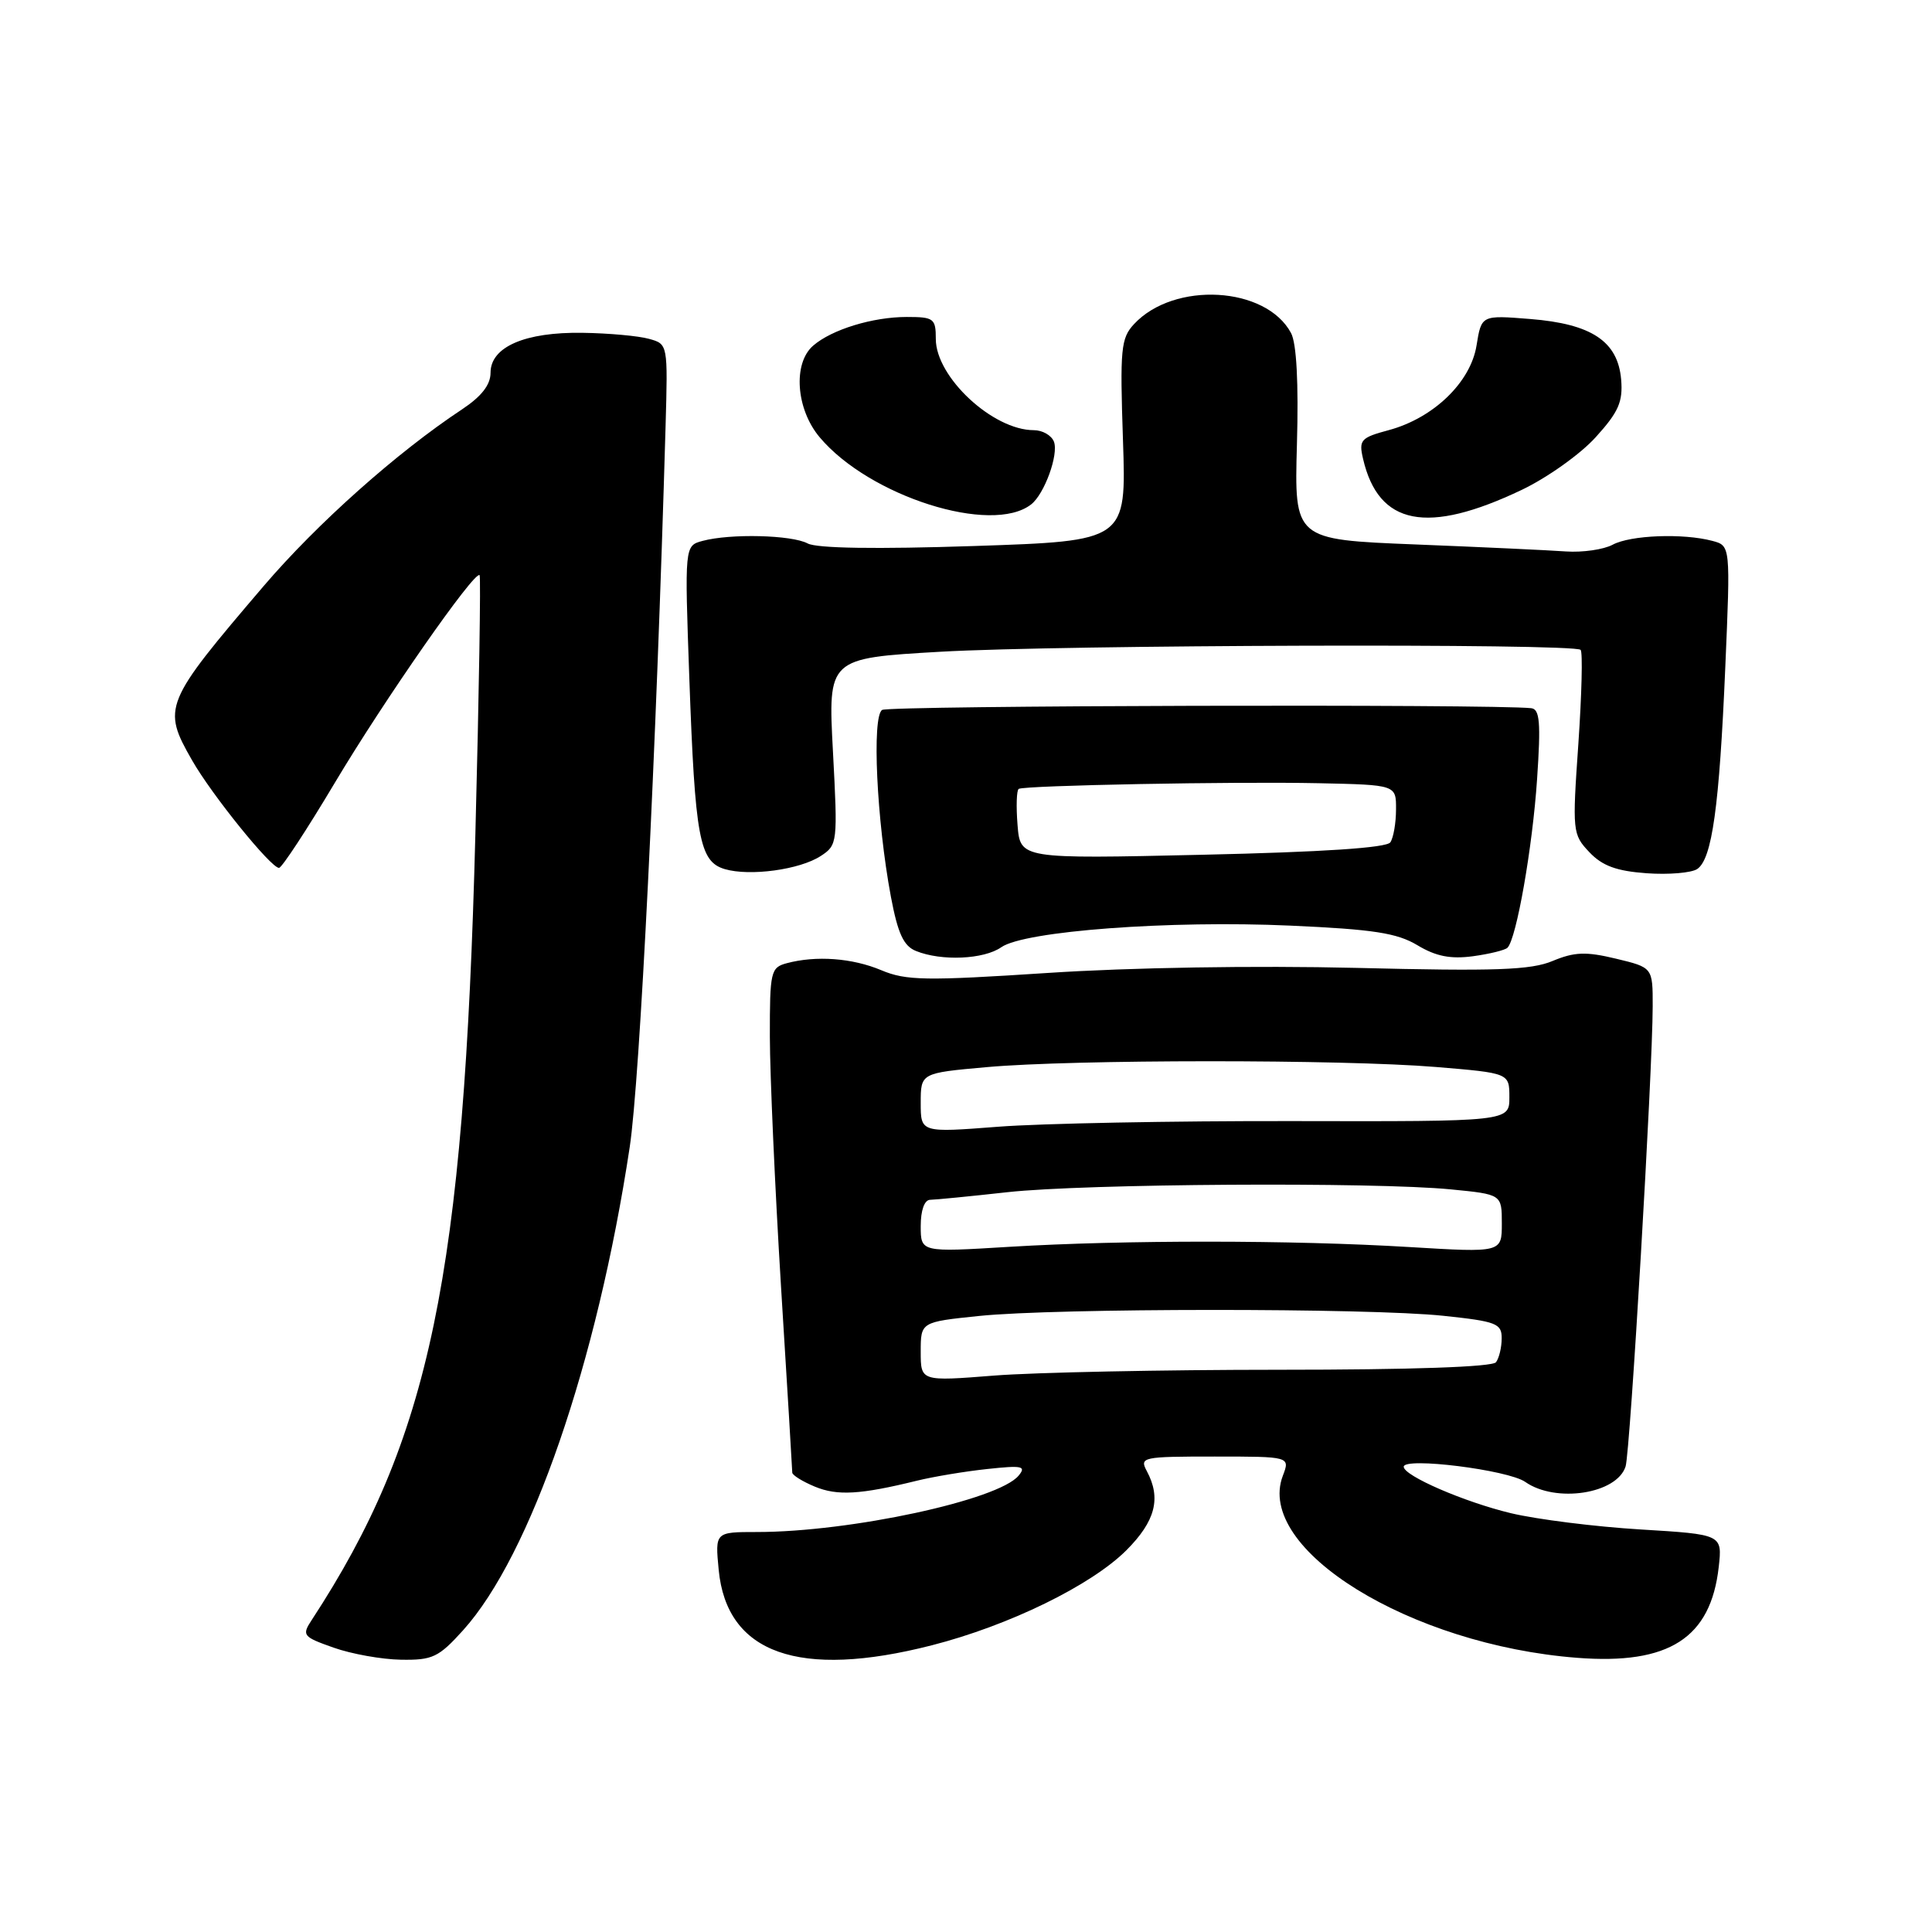 <?xml version="1.0" encoding="UTF-8" standalone="no"?>
<!DOCTYPE svg PUBLIC "-//W3C//DTD SVG 1.1//EN" "http://www.w3.org/Graphics/SVG/1.1/DTD/svg11.dtd" >
<svg xmlns="http://www.w3.org/2000/svg" xmlns:xlink="http://www.w3.org/1999/xlink" version="1.1" viewBox="0 0 256 256">
 <g >
 <path fill="currentColor"
d=" M 61.36 216.02 C 70.31 206.11 79.12 180.58 83.44 152.00 C 84.79 143.08 86.96 99.48 88.19 56.55 C 88.50 45.60 88.50 45.59 86.00 44.90 C 84.62 44.51 80.67 44.15 77.20 44.10 C 69.57 43.98 65.00 45.96 65.00 49.39 C 65.00 50.99 63.81 52.52 61.24 54.23 C 52.59 59.95 42.03 69.36 34.94 77.65 C 21.69 93.17 21.45 93.75 25.46 100.76 C 28.08 105.34 35.89 115.00 36.97 115.00 C 37.34 115.00 40.66 109.94 44.35 103.75 C 50.90 92.76 62.89 75.56 63.55 76.21 C 63.72 76.39 63.48 91.83 62.99 110.52 C 61.48 169.11 56.99 190.69 41.31 214.65 C 39.97 216.69 40.12 216.88 44.20 218.32 C 46.57 219.16 50.59 219.88 53.13 219.92 C 57.31 219.99 58.12 219.61 61.36 216.02 Z  M 123.47 218.01 C 133.71 215.39 144.59 210.07 149.25 205.42 C 153.10 201.56 153.89 198.53 151.96 194.93 C 150.97 193.08 151.35 193.00 160.94 193.00 C 170.95 193.00 170.95 193.00 169.98 195.55 C 166.29 205.26 186.85 217.97 209.00 219.67 C 221.15 220.61 226.68 217.06 227.74 207.64 C 228.22 203.32 228.22 203.32 217.36 202.66 C 211.39 202.30 203.67 201.33 200.22 200.51 C 194.04 199.03 186.00 195.55 186.00 194.35 C 186.00 193.04 199.83 194.77 202.10 196.36 C 206.15 199.20 214.25 197.95 215.40 194.31 C 216.01 192.38 218.98 141.97 218.99 133.35 C 219.00 128.20 219.00 128.20 214.13 127.03 C 210.14 126.07 208.63 126.13 205.74 127.33 C 202.86 128.54 198.18 128.71 179.71 128.25 C 166.37 127.93 149.71 128.20 138.84 128.92 C 122.65 129.98 120.06 129.94 116.78 128.56 C 112.93 126.94 108.14 126.59 104.25 127.63 C 102.12 128.20 102.00 128.74 102.01 137.37 C 102.02 142.39 102.68 157.30 103.49 170.50 C 104.31 183.70 104.98 194.78 104.98 195.13 C 104.99 195.47 106.34 196.31 107.98 196.99 C 110.95 198.22 113.98 198.05 121.50 196.20 C 123.70 195.66 127.90 194.96 130.84 194.65 C 135.45 194.15 136.02 194.27 134.97 195.53 C 132.29 198.77 112.65 203.00 100.30 203.00 C 94.75 203.00 94.75 203.00 95.23 208.01 C 96.29 219.11 105.88 222.51 123.47 218.01 Z  M 132.68 125.51 C 135.75 123.36 154.98 121.93 170.98 122.65 C 181.99 123.14 185.12 123.63 187.82 125.25 C 190.26 126.72 192.20 127.10 195.15 126.71 C 197.36 126.41 199.43 125.90 199.75 125.58 C 200.94 124.39 203.07 112.25 203.67 103.25 C 204.18 95.74 204.03 93.97 202.90 93.84 C 197.77 93.28 117.84 93.48 116.89 94.07 C 115.51 94.92 116.16 108.74 118.05 118.83 C 118.97 123.70 119.73 125.35 121.37 126.01 C 124.75 127.38 130.37 127.13 132.68 125.51 Z  M 108.76 113.42 C 110.98 111.97 111.01 111.66 110.37 99.58 C 109.71 87.22 109.71 87.22 124.60 86.36 C 140.58 85.44 208.57 85.23 209.44 86.11 C 209.73 86.40 209.59 92.00 209.14 98.57 C 208.33 110.18 208.37 110.56 210.59 112.91 C 212.31 114.73 214.18 115.42 218.19 115.71 C 221.11 115.92 224.13 115.66 224.89 115.15 C 226.86 113.82 227.82 106.91 228.61 88.41 C 229.30 72.31 229.30 72.31 226.90 71.67 C 223.04 70.64 216.05 70.90 213.68 72.18 C 212.48 72.82 209.70 73.22 207.50 73.07 C 205.30 72.91 196.30 72.49 187.50 72.14 C 171.50 71.50 171.50 71.50 171.85 58.87 C 172.08 50.74 171.80 45.49 171.07 44.13 C 167.75 37.93 155.58 37.24 150.27 42.94 C 148.52 44.82 148.39 46.20 148.80 58.34 C 149.25 71.68 149.25 71.68 129.08 72.35 C 116.08 72.78 108.24 72.66 107.02 72.01 C 104.91 70.88 96.79 70.68 93.10 71.67 C 90.71 72.31 90.71 72.31 91.34 89.90 C 92.10 111.05 92.67 114.16 96.03 115.16 C 99.36 116.14 105.98 115.24 108.76 113.42 Z  M 136.64 66.83 C 138.40 65.45 140.30 60.21 139.65 58.52 C 139.32 57.68 138.13 57.00 136.98 57.00 C 131.56 57.00 124.00 49.97 124.00 44.92 C 124.00 42.20 123.74 42.00 120.15 42.00 C 115.64 42.00 110.22 43.66 107.75 45.80 C 105.04 48.14 105.47 54.21 108.61 57.94 C 115.20 65.78 131.42 70.92 136.64 66.83 Z  M 201.64 64.91 C 205.02 63.30 209.43 60.16 211.45 57.92 C 214.47 54.59 215.06 53.24 214.81 50.28 C 214.37 45.23 210.91 42.92 202.77 42.27 C 196.30 41.75 196.30 41.75 195.65 45.77 C 194.87 50.65 189.95 55.40 184.00 57.00 C 180.31 57.99 180.03 58.30 180.61 60.79 C 182.66 69.63 189.10 70.89 201.64 64.91 Z  M 122.00 179.11 C 122.00 175.17 122.00 175.17 129.75 174.37 C 139.92 173.32 181.36 173.30 191.25 174.35 C 198.28 175.09 199.00 175.37 198.98 177.34 C 198.98 178.53 198.64 179.95 198.23 180.50 C 197.78 181.13 187.01 181.50 169.50 181.50 C 154.10 181.50 137.11 181.85 131.75 182.27 C 122.00 183.04 122.00 183.04 122.00 179.11 Z  M 122.00 162.46 C 122.00 160.37 122.49 158.99 123.25 158.98 C 123.94 158.97 128.55 158.52 133.50 157.97 C 143.74 156.84 182.09 156.60 192.25 157.60 C 199.00 158.26 199.00 158.26 199.00 162.12 C 199.00 165.98 199.00 165.98 186.75 165.24 C 171.26 164.30 148.92 164.29 133.75 165.21 C 122.00 165.93 122.00 165.93 122.00 162.46 Z  M 122.00 146.14 C 122.00 142.18 122.00 142.18 130.75 141.40 C 142.21 140.37 177.86 140.36 190.25 141.38 C 200.00 142.19 200.00 142.19 200.00 145.40 C 200.00 148.61 200.00 148.61 171.25 148.55 C 155.44 148.52 137.89 148.86 132.25 149.30 C 122.00 150.09 122.00 150.09 122.00 146.14 Z  M 134.83 109.32 C 134.63 106.85 134.70 104.69 134.99 104.53 C 135.81 104.07 163.52 103.54 174.75 103.78 C 185.00 104.00 185.00 104.00 184.98 107.25 C 184.98 109.04 184.64 111.00 184.23 111.61 C 183.75 112.34 175.31 112.90 159.34 113.26 C 135.19 113.81 135.19 113.81 134.83 109.32 Z "/>
</g>
</svg>